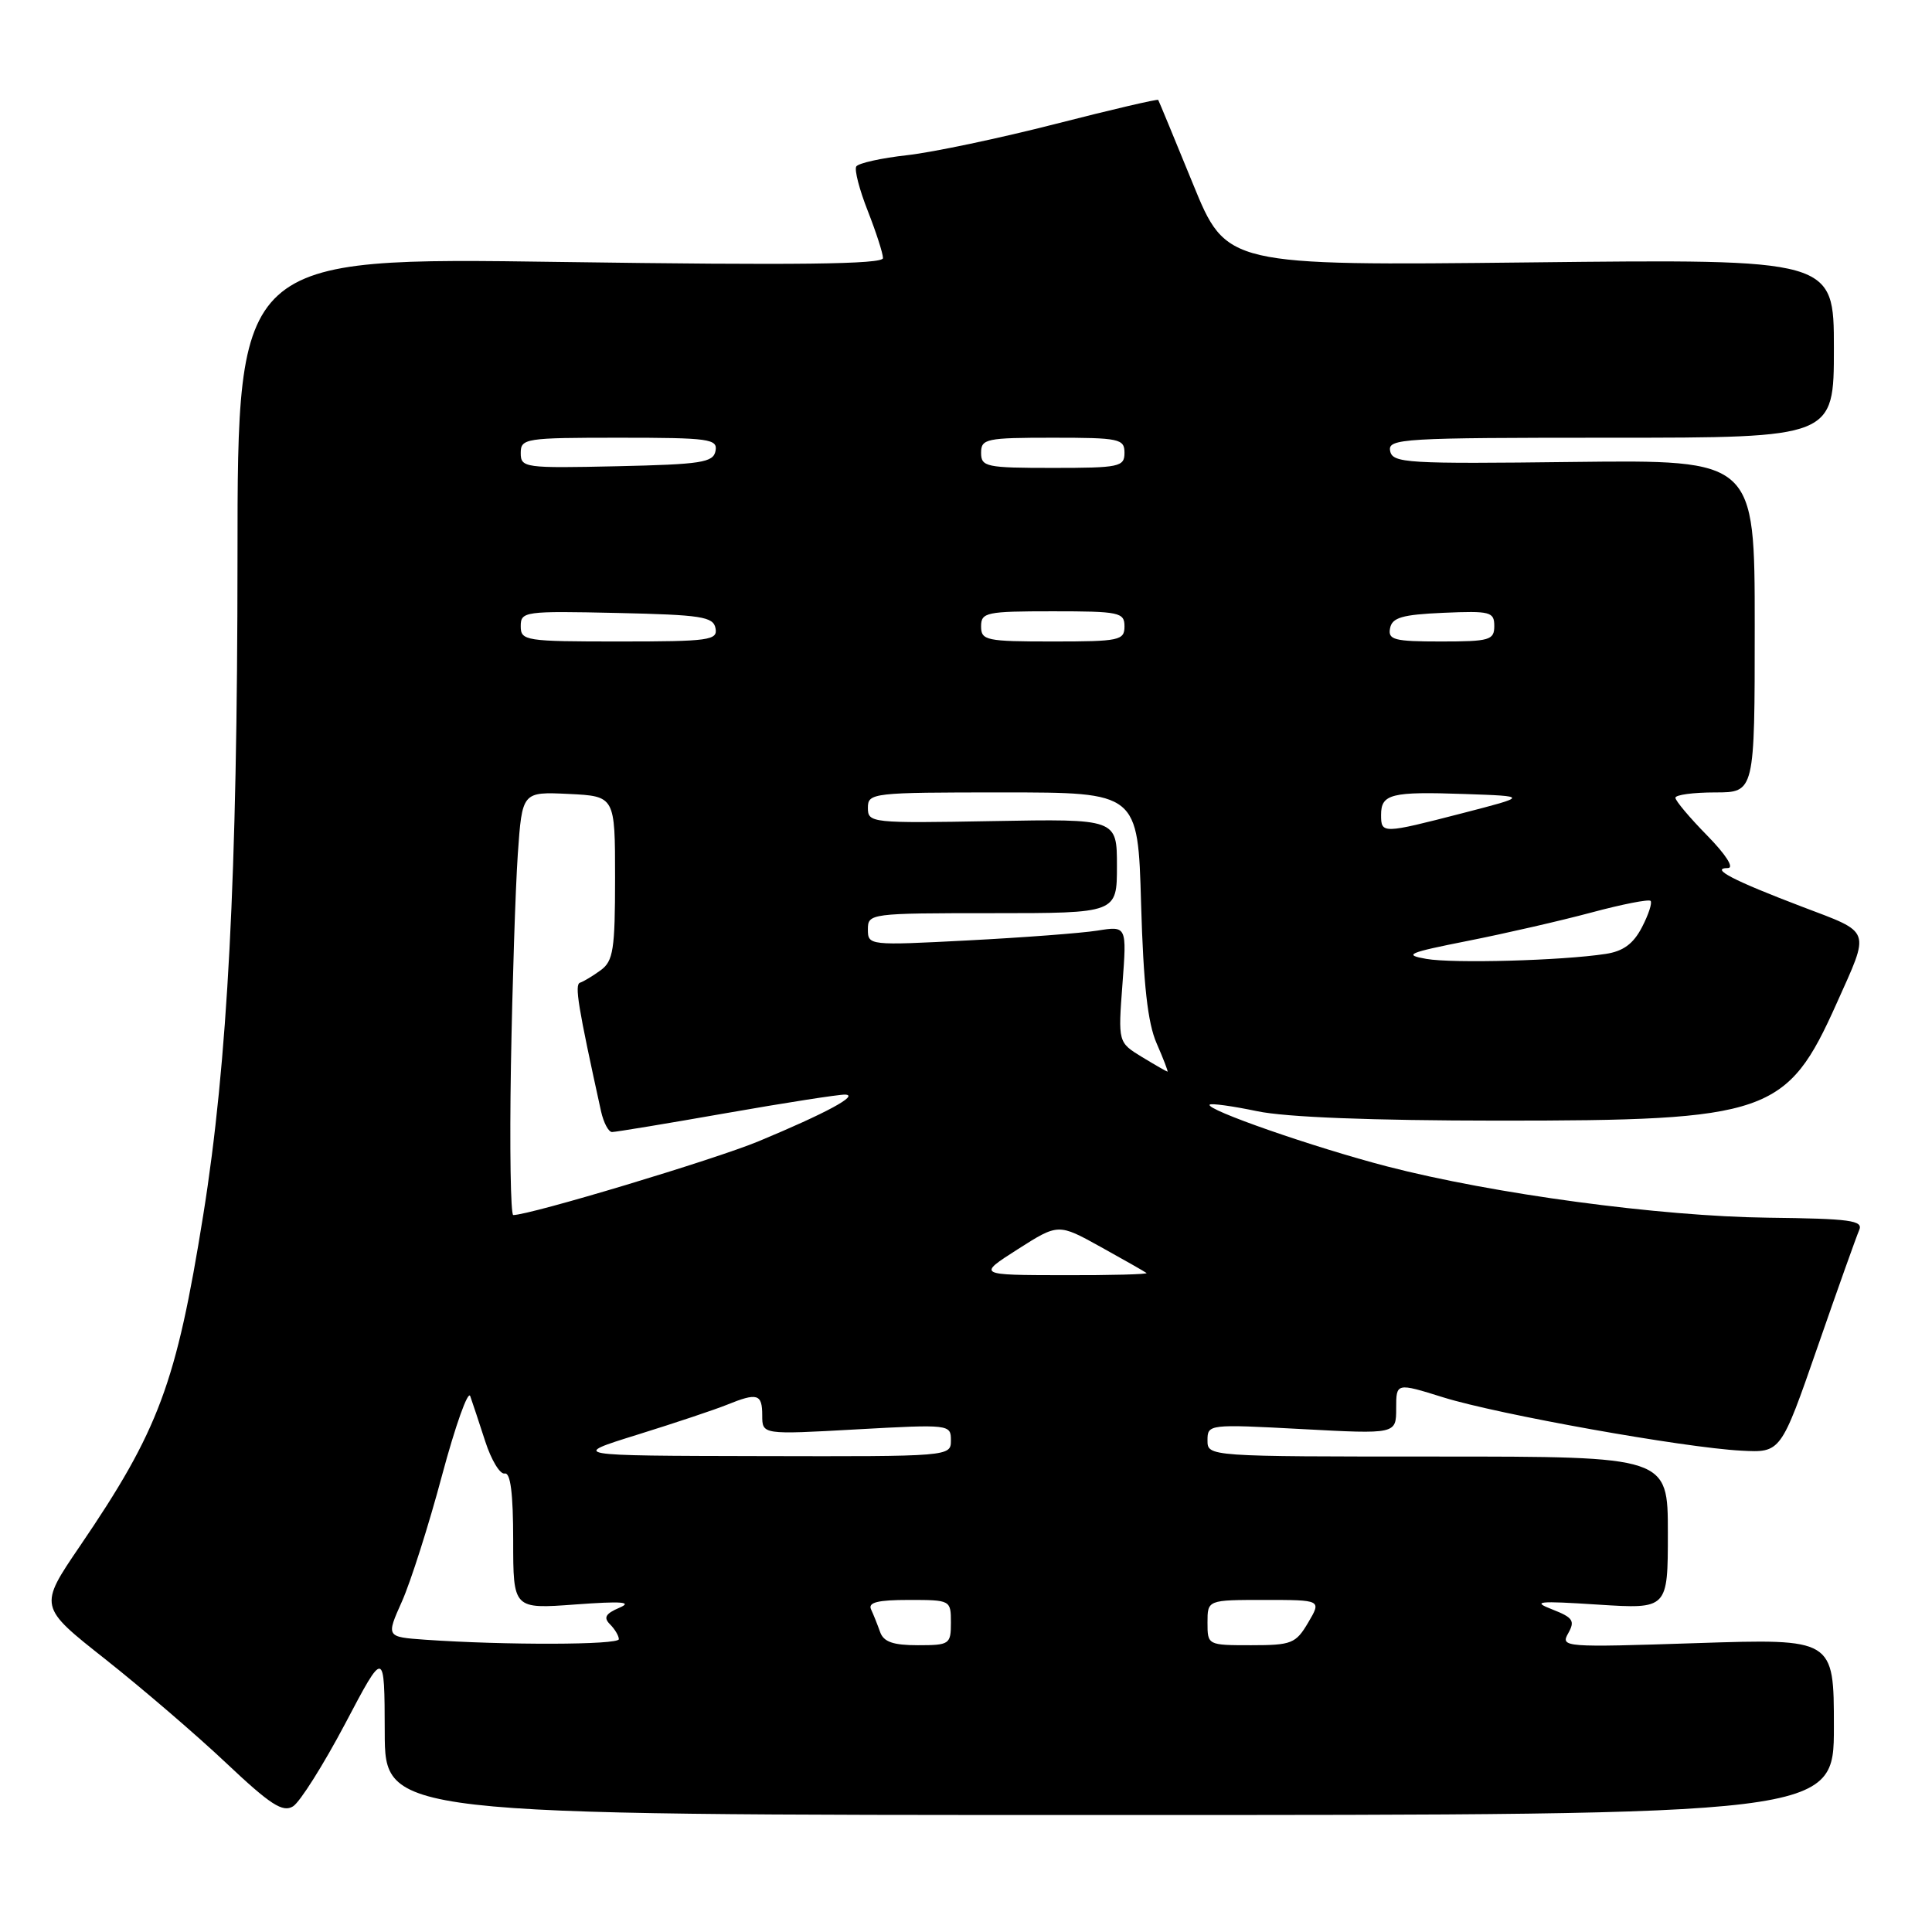 <?xml version="1.0" encoding="UTF-8" standalone="no"?>
<!DOCTYPE svg PUBLIC "-//W3C//DTD SVG 1.1//EN" "http://www.w3.org/Graphics/SVG/1.1/DTD/svg11.dtd" >
<svg xmlns="http://www.w3.org/2000/svg" xmlns:xlink="http://www.w3.org/1999/xlink" version="1.1" viewBox="0 0 256 256">
 <g >
 <path fill="currentColor"
d=" M 243.00 228.81 C 243.00 217.13 243.00 217.13 224.86 217.72 C 207.21 218.30 206.75 218.27 207.80 216.41 C 208.72 214.77 208.43 214.33 205.69 213.26 C 202.93 212.19 203.74 212.10 211.75 212.62 C 221.00 213.21 221.00 213.21 221.00 203.11 C 221.00 193.00 221.00 193.00 190.50 193.00 C 160.00 193.00 160.00 193.00 160.00 190.85 C 160.00 188.72 160.16 188.70 172.50 189.36 C 185.00 190.03 185.00 190.03 185.00 186.62 C 185.00 183.21 185.00 183.21 191.25 185.16 C 198.51 187.42 223.10 191.82 230.73 192.22 C 235.97 192.50 235.97 192.50 240.83 178.50 C 243.50 170.80 245.99 163.82 246.35 163.00 C 246.92 161.71 245.19 161.48 234.26 161.35 C 219.97 161.18 197.84 158.20 183.77 154.55 C 174.05 152.02 159.66 147.01 160.29 146.37 C 160.50 146.17 163.33 146.56 166.58 147.24 C 170.39 148.04 181.77 148.48 198.50 148.49 C 234.34 148.50 236.78 147.66 243.36 132.96 C 247.83 122.98 248.08 123.68 238.77 120.14 C 229.60 116.65 226.53 115.04 228.96 115.02 C 229.82 115.01 228.69 113.24 226.21 110.71 C 223.89 108.35 222.00 106.10 222.00 105.71 C 222.00 105.32 224.36 105.00 227.26 105.00 C 232.51 105.00 232.51 105.00 232.51 82.96 C 232.51 60.93 232.51 60.93 208.53 61.21 C 186.36 61.48 184.52 61.37 184.20 59.75 C 183.88 58.11 185.80 58.00 213.43 58.00 C 243.00 58.00 243.00 58.00 243.00 46.16 C 243.00 34.32 243.00 34.32 202.75 34.77 C 162.50 35.21 162.50 35.21 158.07 24.36 C 155.63 18.39 153.56 13.38 153.47 13.24 C 153.38 13.10 147.28 14.52 139.91 16.41 C 132.53 18.30 123.68 20.17 120.23 20.56 C 116.78 20.94 113.73 21.62 113.46 22.06 C 113.19 22.50 113.88 25.15 114.99 27.96 C 116.09 30.77 117.00 33.58 117.00 34.20 C 117.00 35.02 105.58 35.16 74.24 34.71 C 31.48 34.10 31.48 34.10 31.47 73.80 C 31.46 116.12 30.17 140.81 26.93 161.00 C 23.35 183.33 21.05 189.51 10.58 204.88 C 5.13 212.89 5.13 212.89 13.95 219.85 C 18.80 223.69 26.01 229.87 29.97 233.61 C 35.83 239.14 37.47 240.20 38.83 239.35 C 39.75 238.78 42.85 233.85 45.73 228.41 C 50.95 218.50 50.95 218.50 50.98 229.50 C 51.00 240.50 51.00 240.50 147.00 240.50 C 243.00 240.50 243.00 240.50 243.00 228.81 Z  M 56.33 217.27 C 51.16 216.90 51.16 216.90 53.26 212.20 C 54.41 209.62 56.81 202.10 58.57 195.50 C 60.34 188.90 62.02 184.18 62.31 185.00 C 62.60 185.82 63.50 188.53 64.30 191.00 C 65.10 193.47 66.26 195.39 66.88 195.25 C 67.64 195.08 68.00 197.88 68.00 204.10 C 68.00 213.21 68.00 213.21 76.25 212.60 C 82.37 212.15 83.88 212.26 82.08 213.03 C 80.23 213.82 79.94 214.34 80.83 215.23 C 81.47 215.87 82.00 216.76 82.00 217.20 C 82.00 217.97 66.92 218.01 56.33 217.27 Z  M 116.62 216.25 C 116.28 215.29 115.74 213.94 115.42 213.25 C 114.99 212.33 116.31 212.00 120.42 212.00 C 125.95 212.00 126.00 212.02 126.00 215.00 C 126.00 217.88 125.82 218.00 121.62 218.00 C 118.34 218.00 117.08 217.56 116.62 216.25 Z  M 160.00 215.00 C 160.00 212.00 160.00 212.00 167.56 212.00 C 175.11 212.00 175.11 212.00 173.34 215.00 C 171.70 217.78 171.15 218.00 165.78 218.00 C 160.02 218.00 160.00 217.99 160.00 215.00 Z  M 84.50 190.09 C 89.45 188.55 94.77 186.77 96.32 186.14 C 100.36 184.50 101.00 184.69 101.00 187.55 C 101.00 190.10 101.00 190.10 113.50 189.40 C 125.83 188.72 126.00 188.74 126.00 190.85 C 126.00 192.99 125.92 193.00 100.75 192.94 C 75.50 192.89 75.50 192.89 84.50 190.09 Z  M 134.86 165.53 C 140.23 162.11 140.23 162.11 145.86 165.23 C 148.96 166.95 151.69 168.50 151.92 168.68 C 152.15 168.85 147.20 168.99 140.92 168.97 C 129.50 168.95 129.50 168.95 134.86 165.53 Z  M 67.70 141.25 C 67.89 130.39 68.30 117.77 68.61 113.20 C 69.19 104.91 69.19 104.91 75.34 105.20 C 81.50 105.50 81.50 105.50 81.50 116.33 C 81.50 125.81 81.26 127.34 79.61 128.55 C 78.57 129.31 77.33 130.06 76.86 130.21 C 76.11 130.46 76.58 133.33 79.64 147.25 C 79.98 148.76 80.63 150.00 81.10 150.00 C 81.56 150.00 88.36 148.88 96.20 147.50 C 104.04 146.12 111.14 145.02 111.97 145.04 C 113.93 145.09 109.45 147.51 100.53 151.22 C 94.71 153.64 70.24 161.00 68.01 161.00 C 67.66 161.00 67.52 152.11 67.70 141.25 Z  M 151.32 140.06 C 148.15 138.12 148.15 138.12 148.73 130.41 C 149.31 122.69 149.31 122.69 145.41 123.31 C 143.26 123.65 135.54 124.23 128.25 124.61 C 115.15 125.29 115.00 125.28 115.00 123.15 C 115.00 121.04 115.28 121.00 131.50 121.00 C 148.00 121.00 148.00 121.00 148.00 114.75 C 148.00 108.50 148.00 108.50 131.50 108.80 C 115.44 109.09 115.00 109.04 115.00 107.05 C 115.00 105.06 115.53 105.00 132.89 105.00 C 150.78 105.00 150.78 105.00 151.20 119.75 C 151.51 130.46 152.07 135.53 153.26 138.25 C 154.16 140.31 154.81 142.00 154.70 142.00 C 154.59 141.99 153.07 141.12 151.32 140.06 Z  M 189.00 127.06 C 185.91 126.52 186.54 126.25 194.50 124.67 C 199.45 123.69 206.82 122.00 210.88 120.91 C 214.94 119.82 218.46 119.13 218.71 119.37 C 218.95 119.62 218.44 121.19 217.57 122.86 C 216.43 125.06 215.09 126.05 212.75 126.40 C 206.92 127.29 192.58 127.68 189.00 127.06 Z  M 183.00 107.97 C 183.00 105.20 184.34 104.87 194.08 105.21 C 202.50 105.50 202.50 105.50 193.79 107.75 C 183.16 110.49 183.00 110.50 183.00 107.97 Z  M 69.00 82.97 C 69.00 81.02 69.51 80.95 81.74 81.22 C 92.94 81.47 94.52 81.71 94.81 83.25 C 95.12 84.84 93.99 85.00 82.07 85.00 C 69.60 85.00 69.00 84.91 69.00 82.97 Z  M 130.00 83.00 C 130.00 81.14 130.67 81.00 139.50 81.00 C 148.33 81.00 149.00 81.14 149.00 83.00 C 149.00 84.86 148.33 85.00 139.50 85.00 C 130.67 85.00 130.00 84.86 130.00 83.00 Z  M 184.19 83.25 C 184.46 81.83 185.78 81.44 191.26 81.20 C 197.48 80.93 198.00 81.07 198.00 82.95 C 198.00 84.82 197.39 85.00 190.93 85.00 C 184.73 85.00 183.89 84.78 184.19 83.25 Z  M 69.00 60.03 C 69.00 58.09 69.60 58.00 82.07 58.00 C 93.99 58.00 95.12 58.16 94.81 59.75 C 94.52 61.29 92.94 61.53 81.74 61.78 C 69.51 62.05 69.00 61.98 69.00 60.03 Z  M 130.00 60.00 C 130.00 58.14 130.67 58.00 139.50 58.00 C 148.33 58.00 149.00 58.14 149.00 60.00 C 149.00 61.86 148.33 62.00 139.50 62.00 C 130.67 62.00 130.00 61.86 130.00 60.00 Z "/>
</g>
</svg>